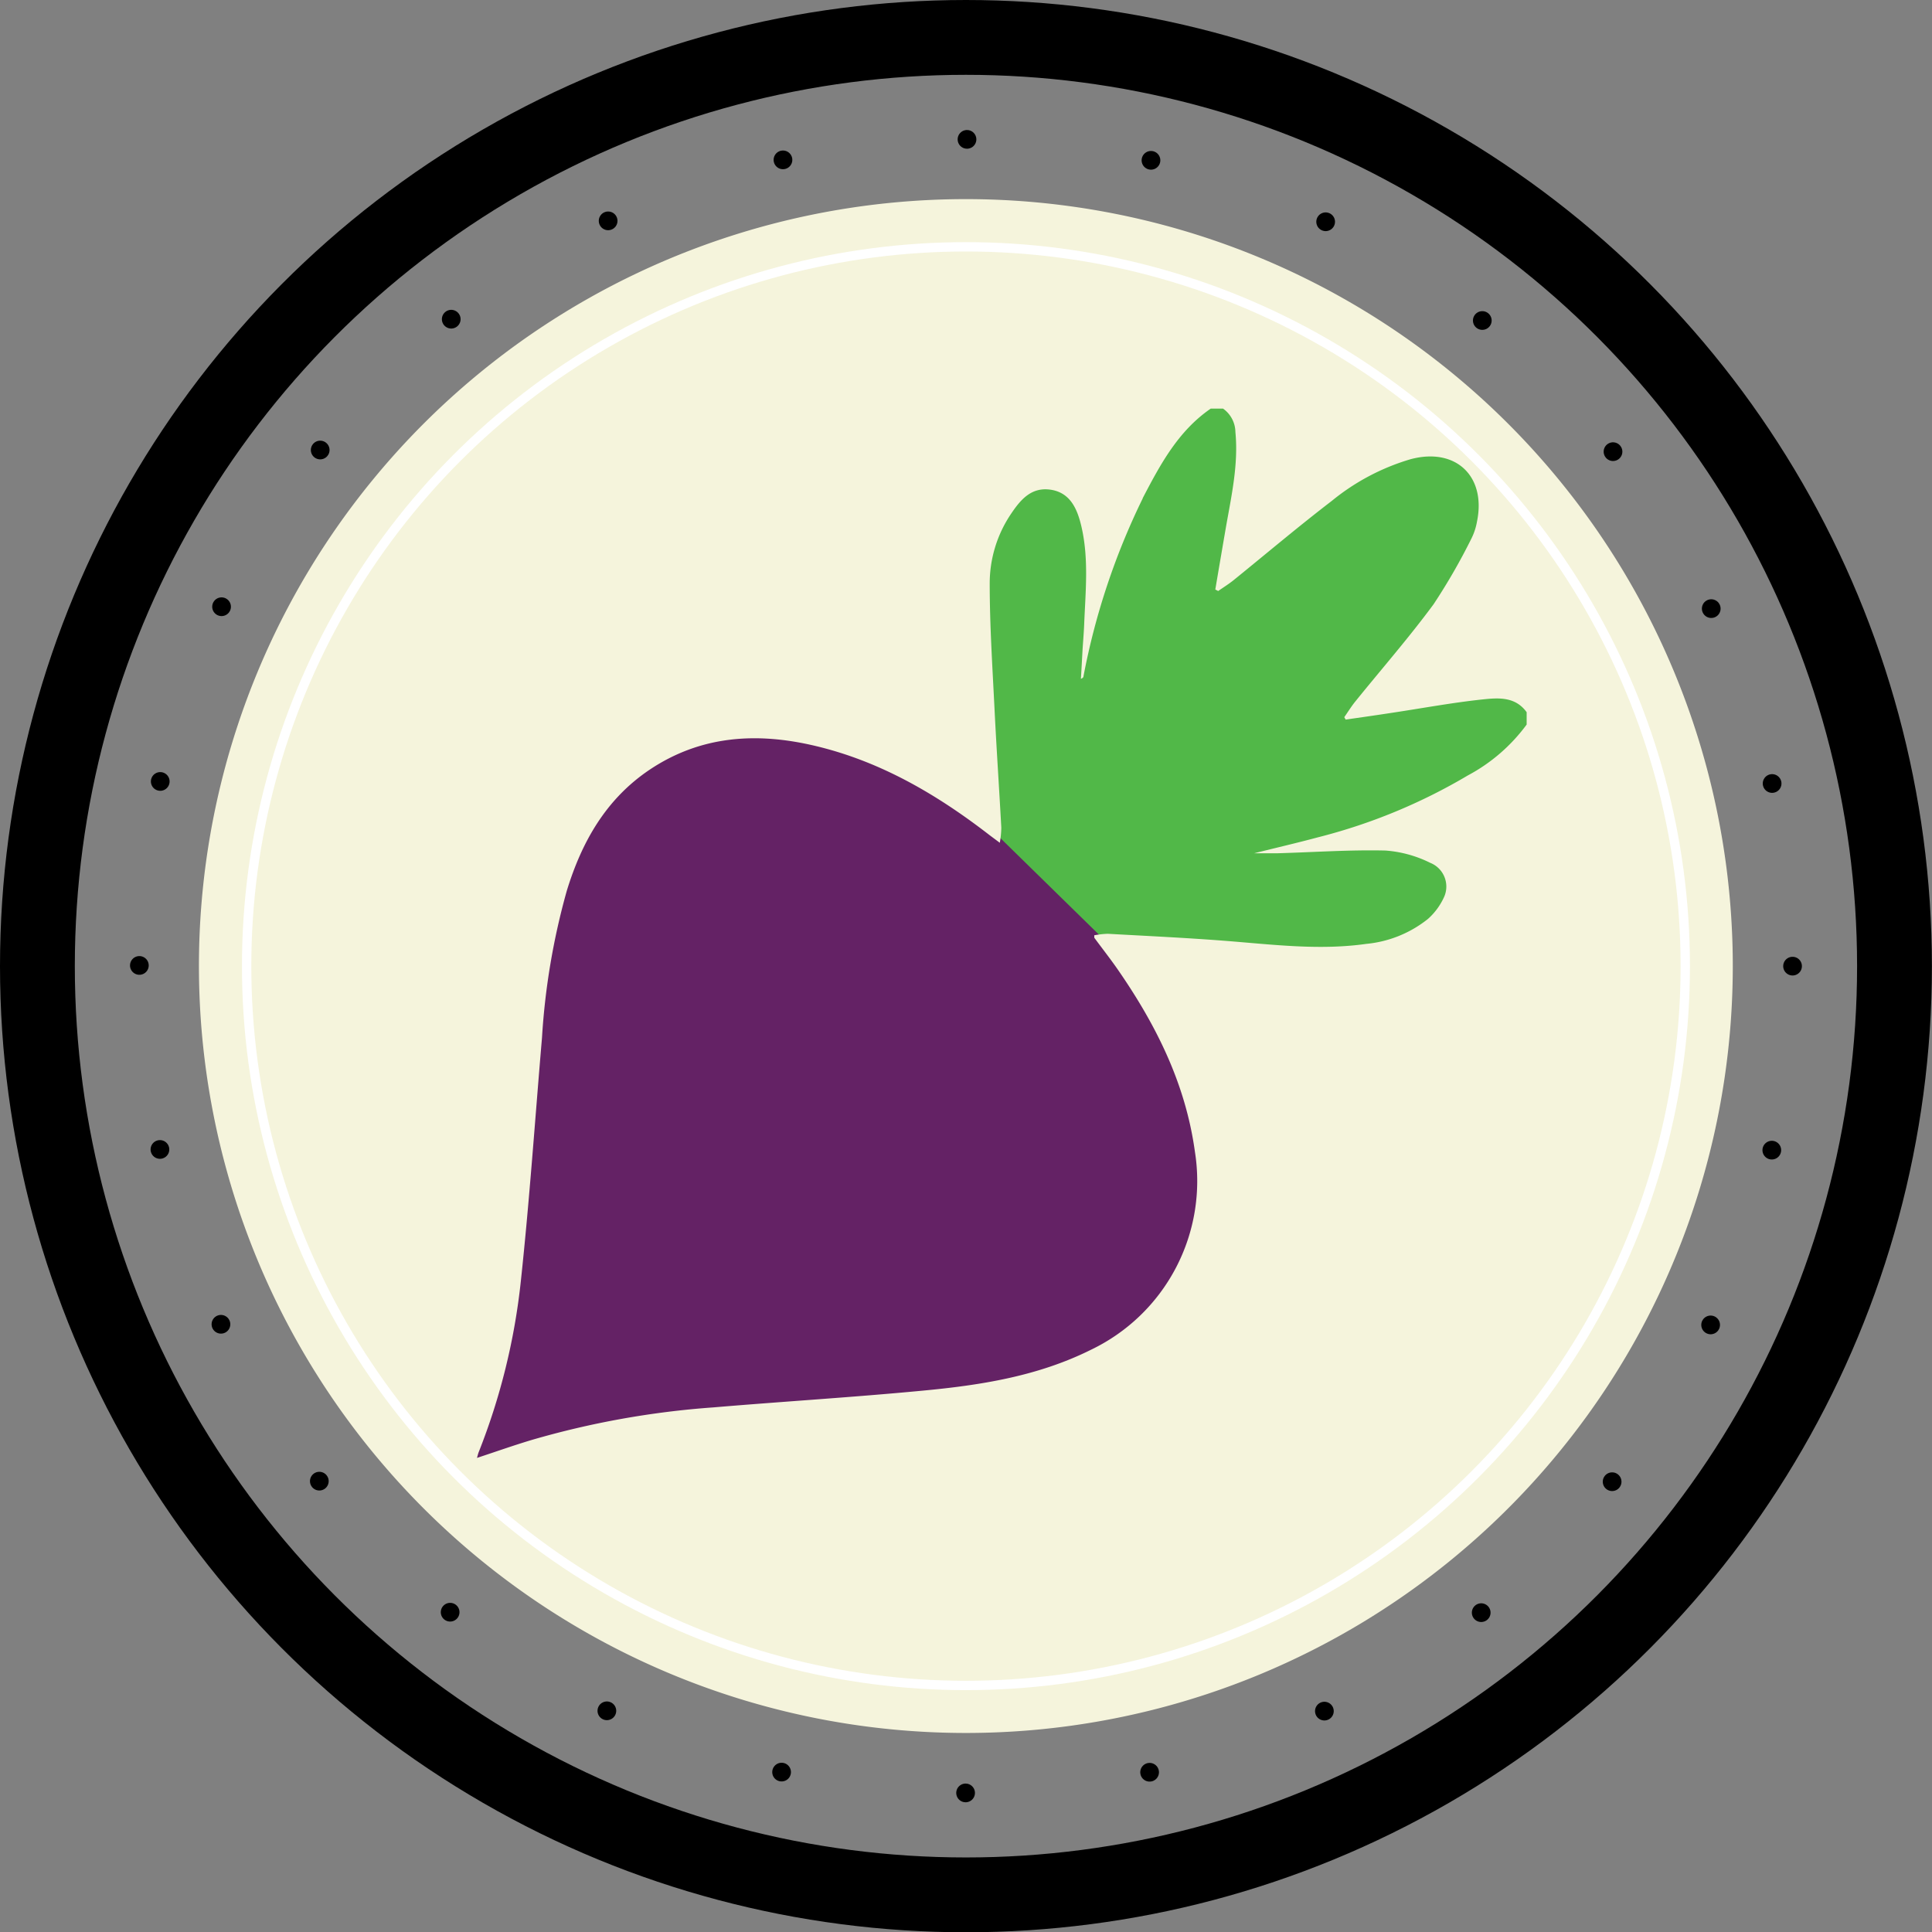 <svg id="Layer_1" data-name="Layer 1" xmlns="http://www.w3.org/2000/svg" viewBox="0 0 206.57 206.6"><rect x="0" y="0" width="206.57" height="206.6" fill="#808080" stroke="none"/><defs><style>.cls-1{fill:#51b848;}.cls-2{fill:#642265;}.cls-3,.cls-5,.cls-6,.cls-7{fill:none;stroke-miterlimit:10;}.cls-3,.cls-5,.cls-7{stroke:#000;}.cls-3{stroke-width:8px;}.cls-4{fill:#f5f4dc;}.cls-6{stroke:#fff;}.cls-7{stroke-linecap:round;stroke-width:2px;stroke-dasharray:0 19.84;}</style></defs><path class="cls-1" d="M300.19,407.23l12.19,11.94c1.18.23,3,.58,5.3,1,13.32,2.21,20.11,3.26,26.11.25.53-.27,6.85-3.51,6.44-7.15-.23-2.09-2.58-3.42-3.63-4-4.45-2.52-9.4-1-10.79-.51a48.44,48.44,0,0,0,9.38-2.3c7.05-2.49,10.19-5.46,11.68-7.14,2.4-2.7,2.1-3.87,2.11-4.22,0-3.83-5.47-3-7-3.19a21.74,21.74,0,0,0-12.39,2.36,40.65,40.65,0,0,0,8.81-8.93c3.58-5,4.26-8.41,4.47-9.9.53-3.73-.18-6.05-.51-6.57a7.25,7.25,0,0,0-4-2.87c-1.44-.46-4.56-.23-10.72,3.32A45.14,45.14,0,0,0,325,380.17a41.33,41.33,0,0,0,1.85-13.72c-.13-3.16-.61-4.88-1.78-5.43-1.38-.64-3.18.56-4,1.09-5.66,3.77-8.61,14.89-9.58,19,1.23-3.47.63-7.25-1.68-9.46-.28-.27-2.83-2.64-5.81-2s-5.71,4.61-5.27,9.27Q299.5,393.09,300.19,407.23Z" transform="translate(-194.35 -317.65)"/><path class="cls-2" d="M255.68,408a33.77,33.77,0,0,0-3.32,7.83,49.25,49.25,0,0,0-1.7,10.81c-.39,4.94-.34,7.78-.43,11.32a160.1,160.1,0,0,1-1.44,18.21,104.82,104.82,0,0,1-4.34,18.05c1.36-.38,3.26-.89,5.53-1.45,2.92-.73,9-2.23,15-3.15,1.42-.22,2.22-.31,15-1.19,10.88-.76,12.45-.84,15.74-1.28,6.56-.88,9.91-1.35,13.53-3,2.8-1.25,7.76-3.48,11.07-8.59,4.13-6.39,3.16-13.41,2.63-17.19A36,36,0,0,0,312.28,418l-12.43-12.17a44.86,44.86,0,0,0-9.7-6.64c-4.1-2.07-8.15-4.12-13.79-4.08a23.24,23.24,0,0,0-12,3.4A25.4,25.4,0,0,0,255.68,408Z" transform="translate(-194.35 -317.65)"/><ellipse class="cls-3" cx="103.28" cy="103.3" rx="99.28" ry="99.3"/><path class="cls-4" d="M379.62,420.94a82,82,0,1,1-82-82A82,82,0,0,1,379.62,420.94Zm-63.09-50a75.11,75.11,0,0,0-6.33,19c0,.1-.05.2-.28.29.06-.94.11-1.88.16-2.81s.15-2,.19-3c.14-3.53.52-7.08-.32-10.58-.43-1.79-1.18-3.52-3.26-3.83s-3.23,1.08-4.24,2.58a13.3,13.3,0,0,0-2.28,7.44c0,4.44.29,8.89.51,13.33.21,4.27.5,8.53.73,12.79a10,10,0,0,1-.16,1.61l-1.06-.79c-5.62-4.35-11.66-7.9-18.64-9.56-6.24-1.49-12.26-1.14-17.76,2.55-4.66,3.14-7.24,7.71-8.84,12.94a74.69,74.69,0,0,0-2.65,15.71c-.74,8.66-1.33,17.33-2.26,26a69.54,69.54,0,0,1-4.51,18.31c-.07.17-.1.34-.18.61,2-.66,3.89-1.33,5.82-1.91a93,93,0,0,1,19.44-3.49c7.46-.63,14.93-1.08,22.38-1.79,6.19-.58,12.32-1.54,18-4.37a20,20,0,0,0,11.12-21.18c-1-7.29-4.17-13.6-8.29-19.54-.79-1.13-1.65-2.23-2.47-3.34,0,0,0-.07,0-.26a9.91,9.91,0,0,1,1.44-.16c4.3.24,8.6.44,12.89.78,4.91.39,9.82,1,14.75.3a12.42,12.42,0,0,0,6.6-2.67,7,7,0,0,0,1.76-2.43,2.73,2.73,0,0,0-1.53-3.57,12.79,12.79,0,0,0-4.78-1.31c-3.82-.09-7.66.18-11.49.29-.76,0-1.52,0-2.54,0,2.44-.61,4.65-1.12,6.84-1.71a60.48,60.48,0,0,0,16-6.61,18.7,18.7,0,0,0,6.29-5.44v-1.32c-1.2-1.67-3-1.55-4.68-1.37-3.4.36-6.77,1-10.16,1.5-1.5.23-3,.44-4.51.66l-.15-.26c.39-.55.74-1.13,1.16-1.65,2.8-3.47,5.74-6.83,8.38-10.41a65.2,65.2,0,0,0,4.08-7.09,6.6,6.6,0,0,0,.57-1.76c1-4.84-2.25-7.95-7.07-6.68a24,24,0,0,0-8.46,4.47c-3.56,2.73-7,5.64-10.48,8.46-.52.42-1.1.78-1.66,1.17l-.31-.16q.57-3.37,1.15-6.74c.59-3.34,1.33-6.66,1-10.09a3.12,3.12,0,0,0-1.32-2.51h-1.32C320.31,363.74,318.4,367.33,316.53,370.91Z" transform="translate(-194.35 -317.65)"/><path class="cls-5" d="M325.32,413.17" transform="translate(-194.35 -317.65)"/><path class="cls-5" d="M294.09,433.84" transform="translate(-194.35 -317.65)"/><circle class="cls-6" cx="103.28" cy="103.3" r="76.91"/><ellipse class="cls-7" cx="103.28" cy="103.3" rx="88.38" ry="88.4"/></svg>